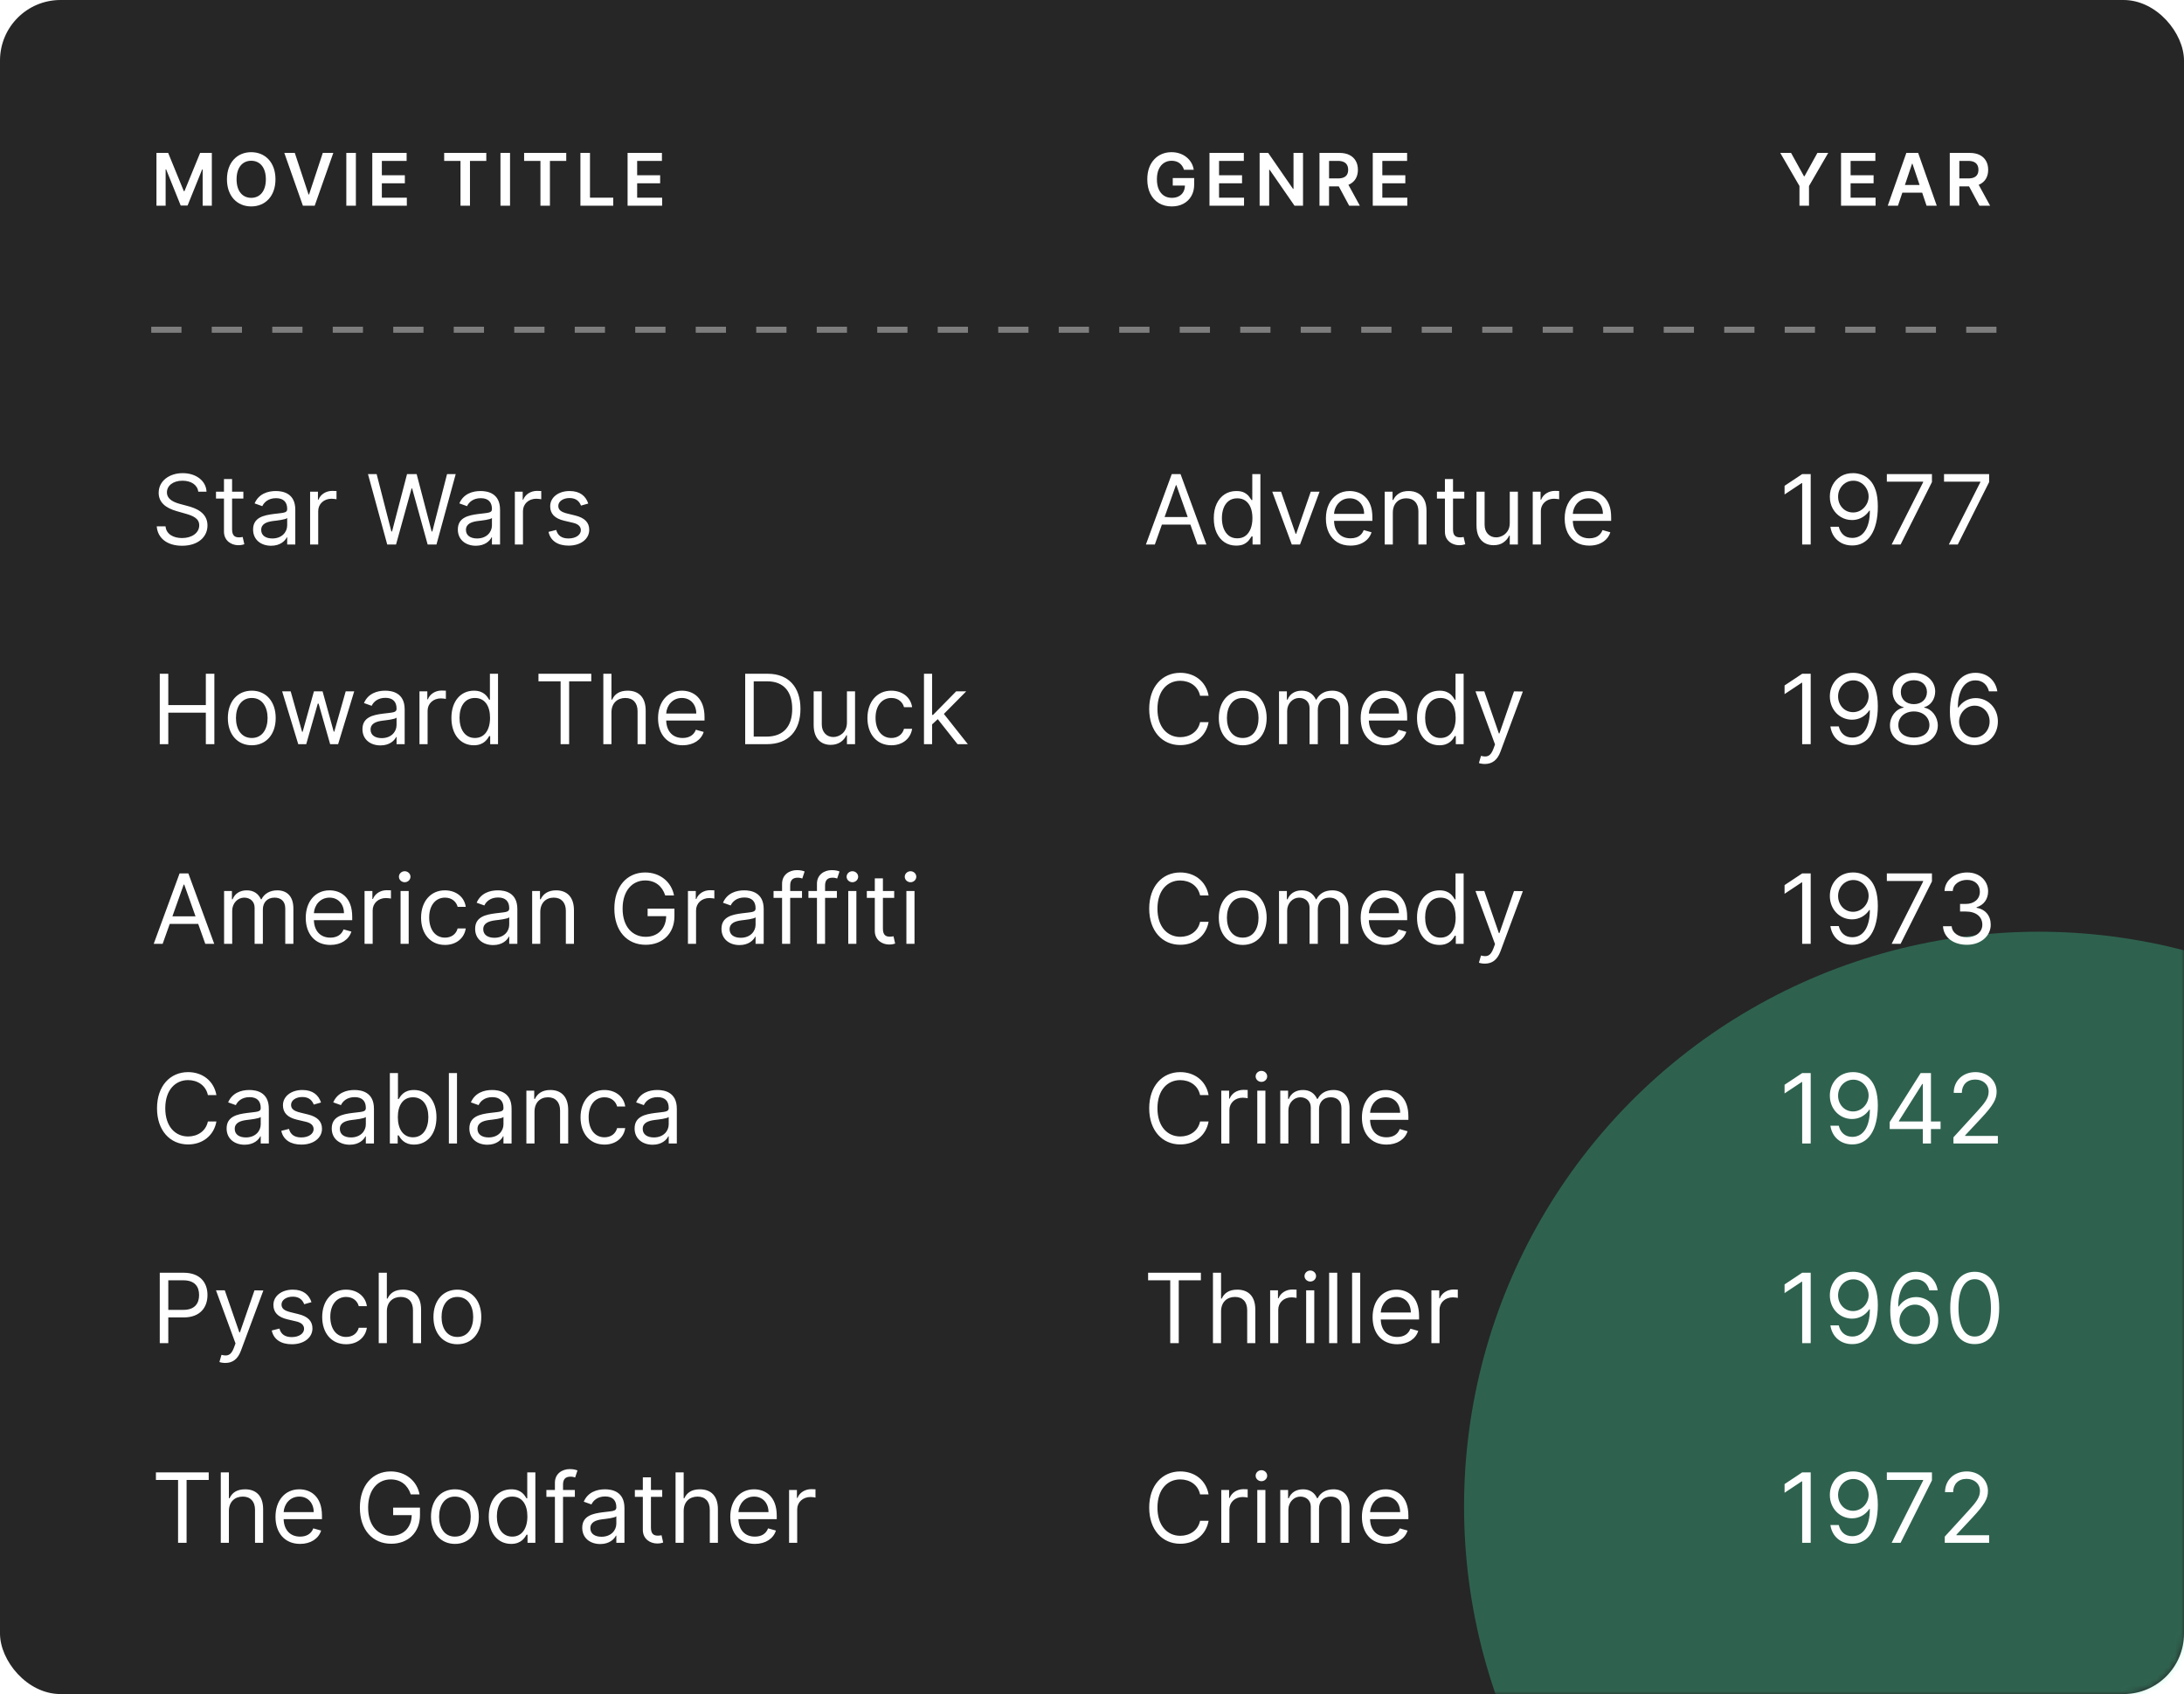 <svg width="361" height="280" viewBox="0 0 361 280" fill="none" xmlns="http://www.w3.org/2000/svg">
<g filter="url(#filter0_b_5_10994)">
<rect width="361" height="280" rx="10" fill="black" fill-opacity="0.85"/>
</g>
<mask id="mask0_5_10994" style="mask-type:alpha" maskUnits="userSpaceOnUse" x="0" y="0" width="361" height="280">
<rect width="361" height="280" rx="10" fill="#FBD4D4"/>
</mask>
<g mask="url(#mask0_5_10994)">
<g filter="url(#filter1_f_5_10994)">
<circle cx="337" cy="249" r="95" fill="#45FFBC" fill-opacity="0.28"/>
</g>
</g>
<path d="M25.861 25.273V34H27.378V27.991H27.459L29.871 33.974H31.004L33.416 28.004H33.497V34H35.014V25.273H33.08L30.489 31.597H30.386L27.796 25.273H25.861ZM45.534 29.636C45.534 26.815 43.812 25.153 41.524 25.153C39.231 25.153 37.514 26.815 37.514 29.636C37.514 32.453 39.231 34.119 41.524 34.119C43.812 34.119 45.534 32.457 45.534 29.636ZM43.945 29.636C43.945 31.622 42.947 32.7 41.524 32.7C40.105 32.7 39.104 31.622 39.104 29.636C39.104 27.651 40.105 26.572 41.524 26.572C42.947 26.572 43.945 27.651 43.945 29.636ZM48.728 25.273H46.993L50.066 34H52.017L55.094 25.273H53.355L51.088 32.142H50.999L48.728 25.273ZM58.825 25.273H57.244V34H58.825V25.273ZM61.537 34H67.247V32.675H63.117V30.293H66.919V28.967H63.117V26.598H67.213V25.273H61.537V34ZM73.419 26.598H76.116V34H77.684V26.598H80.382V25.273H73.419V26.598ZM84.305 25.273H82.724V34H84.305V25.273ZM86.633 26.598H89.331V34H90.899V26.598H93.597V25.273H86.633V26.598ZM95.939 34H101.364V32.675H97.52V25.273H95.939V34ZM103.736 34H109.446V32.675H105.317V30.293H109.118V28.967H105.317V26.598H109.412V25.273H103.736V34Z" fill="white"/>
<path d="M195.707 28.06C195.636 27.829 195.538 27.624 195.413 27.442C195.291 27.257 195.143 27.099 194.97 26.969C194.8 26.838 194.604 26.74 194.382 26.675C194.161 26.607 193.919 26.572 193.658 26.572C193.189 26.572 192.771 26.69 192.405 26.926C192.038 27.162 191.75 27.509 191.54 27.966C191.332 28.421 191.229 28.974 191.229 29.628C191.229 30.287 191.332 30.845 191.54 31.303C191.747 31.76 192.036 32.108 192.405 32.347C192.774 32.582 193.203 32.7 193.692 32.7C194.135 32.7 194.518 32.615 194.842 32.445C195.169 32.274 195.42 32.033 195.597 31.72C195.773 31.405 195.861 31.035 195.861 30.612L196.219 30.668H193.849V29.432H197.391V30.48C197.391 31.227 197.232 31.874 196.913 32.419C196.595 32.965 196.158 33.385 195.601 33.68C195.044 33.973 194.405 34.119 193.683 34.119C192.879 34.119 192.173 33.939 191.565 33.578C190.96 33.215 190.487 32.699 190.146 32.031C189.808 31.361 189.639 30.565 189.639 29.645C189.639 28.94 189.739 28.311 189.938 27.757C190.139 27.203 190.42 26.733 190.781 26.347C191.142 25.957 191.565 25.662 192.051 25.46C192.537 25.256 193.065 25.153 193.636 25.153C194.119 25.153 194.57 25.224 194.987 25.366C195.405 25.506 195.776 25.704 196.099 25.963C196.426 26.222 196.695 26.528 196.905 26.884C197.115 27.239 197.253 27.631 197.318 28.06H195.707ZM199.919 34V25.273H205.596V26.598H201.5V28.967H205.301V30.293H201.5V32.675H205.63V34H199.919ZM215.38 25.273V34H213.974L209.862 28.055H209.789V34H208.208V25.273H209.623L213.731 31.222H213.808V25.273H215.38ZM218.103 34V25.273H221.376C222.046 25.273 222.609 25.389 223.063 25.622C223.521 25.855 223.866 26.182 224.099 26.602C224.335 27.02 224.452 27.507 224.452 28.064C224.452 28.624 224.333 29.109 224.094 29.521C223.859 29.93 223.511 30.247 223.05 30.472C222.59 30.693 222.025 30.804 221.354 30.804H219.023V29.491H221.141C221.533 29.491 221.854 29.438 222.104 29.329C222.354 29.219 222.539 29.058 222.658 28.848C222.781 28.635 222.842 28.374 222.842 28.064C222.842 27.754 222.781 27.49 222.658 27.271C222.536 27.05 222.35 26.882 222.1 26.768C221.85 26.652 221.528 26.594 221.133 26.594H219.684V34H218.103ZM222.612 30.046L224.772 34H223.008L220.886 30.046H222.612ZM226.908 34V25.273H232.584V26.598H228.489V28.967H232.29V30.293H228.489V32.675H232.618V34H226.908Z" fill="white"/>
<path d="M294.264 25.273H296.05L298.185 29.134H298.27L300.405 25.273H302.19L299.016 30.744V34H297.439V30.744L294.264 25.273ZM304.31 34V25.273H309.986V26.598H305.891V28.967H309.692V30.293H305.891V32.675H310.02V34H304.31ZM313.72 34H312.032L315.105 25.273H317.056L320.133 34H318.446L316.115 27.062H316.047L313.72 34ZM313.775 30.578H318.377V31.848H313.775V30.578ZM322.283 34V25.273H325.555C326.226 25.273 326.788 25.389 327.243 25.622C327.7 25.855 328.045 26.182 328.278 26.602C328.514 27.02 328.632 27.507 328.632 28.064C328.632 28.624 328.513 29.109 328.274 29.521C328.038 29.93 327.69 30.247 327.23 30.472C326.77 30.693 326.205 30.804 325.534 30.804H323.203V29.491H325.321C325.713 29.491 326.034 29.438 326.284 29.329C326.534 29.219 326.719 29.058 326.838 28.848C326.96 28.635 327.021 28.374 327.021 28.064C327.021 27.754 326.96 27.49 326.838 27.271C326.716 27.05 326.53 26.882 326.28 26.768C326.03 26.652 325.707 26.594 325.312 26.594H323.864V34H322.283ZM326.791 30.046L328.952 34H327.188L325.065 30.046H326.791Z" fill="white"/>
<path d="M32.773 81.273H34.136C34.074 79.517 32.455 78.204 30.204 78.204C27.977 78.204 26.227 79.5 26.227 81.454C26.227 83.023 27.364 83.954 29.182 84.477L30.614 84.886C31.841 85.227 32.932 85.659 32.932 86.818C32.932 88.091 31.704 88.932 30.091 88.932C28.704 88.932 27.477 88.318 27.364 87H25.909C26.046 88.909 27.591 90.204 30.091 90.204C32.773 90.204 34.295 88.727 34.295 86.841C34.295 84.659 32.227 83.954 31.023 83.636L29.841 83.318C28.977 83.091 27.591 82.636 27.591 81.386C27.591 80.273 28.614 79.454 30.159 79.454C31.568 79.454 32.636 80.125 32.773 81.273ZM40.226 81.273H38.362V79.182H37.021V81.273H35.703V82.409H37.021V87.864C37.021 89.386 38.249 90.114 39.385 90.114C39.885 90.114 40.203 90.023 40.385 89.954L40.112 88.75C39.999 88.773 39.817 88.818 39.521 88.818C38.93 88.818 38.362 88.636 38.362 87.5V82.409H40.226V81.273ZM44.811 90.204C46.334 90.204 47.129 89.386 47.402 88.818H47.47V90H48.811V84.25C48.811 81.477 46.697 81.159 45.584 81.159C44.266 81.159 42.766 81.614 42.084 83.204L43.356 83.659C43.652 83.023 44.351 82.341 45.629 82.341C46.862 82.341 47.47 82.994 47.47 84.114V84.159C47.47 84.807 46.811 84.75 45.22 84.954C43.601 85.165 41.834 85.523 41.834 87.523C41.834 89.227 43.152 90.204 44.811 90.204ZM45.016 89C43.947 89 43.175 88.523 43.175 87.591C43.175 86.568 44.106 86.25 45.152 86.114C45.72 86.046 47.243 85.886 47.47 85.614V86.841C47.47 87.932 46.606 89 45.016 89ZM51.258 90H52.599V84.477C52.599 83.296 53.531 82.432 54.804 82.432C55.162 82.432 55.531 82.5 55.622 82.523V81.159C55.469 81.148 55.117 81.136 54.918 81.136C53.872 81.136 52.963 81.727 52.645 82.591H52.554V81.273H51.258V90ZM64.007 90H65.462L68.03 80.727H68.121L70.689 90H72.144L75.325 78.364H73.894L71.462 87.841H71.348L68.871 78.364H67.28L64.803 87.841H64.689L62.257 78.364H60.825L64.007 90ZM78.655 90.204C80.178 90.204 80.973 89.386 81.246 88.818H81.314V90H82.655V84.25C82.655 81.477 80.541 81.159 79.428 81.159C78.109 81.159 76.609 81.614 75.928 83.204L77.2 83.659C77.496 83.023 78.195 82.341 79.473 82.341C80.706 82.341 81.314 82.994 81.314 84.114V84.159C81.314 84.807 80.655 84.75 79.064 84.954C77.445 85.165 75.678 85.523 75.678 87.523C75.678 89.227 76.996 90.204 78.655 90.204ZM78.859 89C77.791 89 77.019 88.523 77.019 87.591C77.019 86.568 77.95 86.25 78.996 86.114C79.564 86.046 81.087 85.886 81.314 85.614V86.841C81.314 87.932 80.45 89 78.859 89ZM85.102 90H86.443V84.477C86.443 83.296 87.375 82.432 88.648 82.432C89.006 82.432 89.375 82.5 89.466 82.523V81.159C89.312 81.148 88.96 81.136 88.761 81.136C87.716 81.136 86.807 81.727 86.489 82.591H86.398V81.273H85.102V90ZM97.237 83.227C96.817 81.989 95.874 81.159 94.146 81.159C92.305 81.159 90.942 82.204 90.942 83.682C90.942 84.886 91.658 85.693 93.26 86.068L94.715 86.409C95.595 86.614 96.01 87.034 96.01 87.636C96.01 88.386 95.215 89 93.965 89C92.868 89 92.18 88.528 91.942 87.591L90.669 87.909C90.981 89.392 92.203 90.182 93.987 90.182C96.016 90.182 97.396 89.074 97.396 87.568C97.396 86.352 96.635 85.585 95.078 85.204L93.783 84.886C92.749 84.631 92.283 84.284 92.283 83.614C92.283 82.864 93.078 82.318 94.146 82.318C95.317 82.318 95.8 82.966 96.033 83.568L97.237 83.227Z" fill="white"/>
<path d="M190.886 90H189.409L193.682 78.364H195.136L199.409 90H197.932L194.455 80.204H194.364L190.886 90ZM191.432 85.454H197.386V86.704H191.432V85.454ZM204.335 90.182C203.608 90.182 202.966 89.998 202.409 89.631C201.852 89.26 201.417 88.737 201.102 88.062C200.788 87.385 200.631 86.583 200.631 85.659C200.631 84.742 200.788 83.947 201.102 83.273C201.417 82.599 201.854 82.078 202.415 81.71C202.975 81.343 203.623 81.159 204.358 81.159C204.926 81.159 205.375 81.254 205.705 81.443C206.038 81.629 206.292 81.841 206.466 82.079C206.644 82.314 206.782 82.508 206.881 82.659H206.994V78.364H208.335V90H207.04V88.659H206.881C206.782 88.818 206.642 89.019 206.46 89.261C206.278 89.5 206.019 89.714 205.682 89.903C205.345 90.089 204.896 90.182 204.335 90.182ZM204.517 88.977C205.055 88.977 205.509 88.837 205.881 88.557C206.252 88.273 206.534 87.881 206.727 87.381C206.92 86.877 207.017 86.296 207.017 85.636C207.017 84.985 206.922 84.415 206.733 83.926C206.544 83.434 206.263 83.051 205.892 82.778C205.521 82.502 205.063 82.364 204.517 82.364C203.949 82.364 203.475 82.51 203.097 82.801C202.722 83.089 202.439 83.481 202.25 83.977C202.064 84.47 201.972 85.023 201.972 85.636C201.972 86.258 202.066 86.822 202.256 87.329C202.449 87.833 202.733 88.235 203.108 88.534C203.487 88.829 203.956 88.977 204.517 88.977ZM218.114 81.273L214.886 90H213.523L210.295 81.273H211.75L214.159 88.227H214.25L216.659 81.273H218.114ZM223.23 90.182C222.389 90.182 221.664 89.996 221.054 89.625C220.448 89.25 219.98 88.727 219.651 88.057C219.325 87.383 219.162 86.599 219.162 85.704C219.162 84.811 219.325 84.023 219.651 83.341C219.98 82.655 220.438 82.121 221.026 81.739C221.616 81.352 222.306 81.159 223.094 81.159C223.548 81.159 223.997 81.235 224.44 81.386C224.884 81.538 225.287 81.784 225.651 82.125C226.014 82.462 226.304 82.909 226.52 83.466C226.736 84.023 226.844 84.708 226.844 85.523V86.091H220.116V84.932H225.48C225.48 84.439 225.382 84 225.185 83.614C224.991 83.227 224.715 82.922 224.355 82.699C223.999 82.475 223.579 82.364 223.094 82.364C222.56 82.364 222.098 82.496 221.707 82.761C221.321 83.023 221.024 83.364 220.815 83.784C220.607 84.204 220.503 84.655 220.503 85.136V85.909C220.503 86.568 220.616 87.127 220.844 87.585C221.075 88.04 221.395 88.386 221.804 88.625C222.213 88.86 222.688 88.977 223.23 88.977C223.582 88.977 223.901 88.928 224.185 88.829C224.473 88.727 224.721 88.576 224.929 88.375C225.137 88.171 225.298 87.917 225.412 87.614L226.707 87.977C226.571 88.417 226.342 88.803 226.02 89.136C225.698 89.466 225.3 89.724 224.827 89.909C224.353 90.091 223.821 90.182 223.23 90.182ZM230.224 84.75V90H228.884V81.273H230.179V82.636H230.293C230.497 82.193 230.808 81.837 231.224 81.568C231.641 81.296 232.179 81.159 232.838 81.159C233.429 81.159 233.946 81.28 234.389 81.523C234.832 81.761 235.177 82.125 235.423 82.614C235.67 83.099 235.793 83.712 235.793 84.454V90H234.452V84.546C234.452 83.86 234.274 83.326 233.918 82.943C233.562 82.557 233.073 82.364 232.452 82.364C232.024 82.364 231.641 82.456 231.304 82.642C230.971 82.828 230.707 83.099 230.514 83.454C230.321 83.811 230.224 84.242 230.224 84.75ZM242.038 81.273V82.409H237.516V81.273H242.038ZM238.834 79.182H240.175V87.5C240.175 87.879 240.23 88.163 240.339 88.352C240.453 88.538 240.597 88.663 240.771 88.727C240.949 88.788 241.137 88.818 241.334 88.818C241.482 88.818 241.603 88.811 241.697 88.796C241.792 88.776 241.868 88.761 241.925 88.75L242.197 89.954C242.107 89.989 241.98 90.023 241.817 90.057C241.654 90.095 241.447 90.114 241.197 90.114C240.819 90.114 240.447 90.032 240.084 89.869C239.724 89.706 239.425 89.458 239.186 89.125C238.951 88.792 238.834 88.371 238.834 87.864V79.182ZM249.555 86.432V81.273H250.896V90H249.555V88.523H249.464C249.26 88.966 248.942 89.343 248.51 89.653C248.078 89.96 247.533 90.114 246.874 90.114C246.328 90.114 245.843 89.994 245.419 89.756C244.995 89.513 244.661 89.15 244.419 88.665C244.177 88.176 244.055 87.561 244.055 86.818V81.273H245.396V86.727C245.396 87.364 245.574 87.871 245.93 88.25C246.29 88.629 246.749 88.818 247.305 88.818C247.639 88.818 247.978 88.733 248.322 88.562C248.671 88.392 248.963 88.131 249.197 87.778C249.436 87.426 249.555 86.977 249.555 86.432ZM253.352 90V81.273H254.648V82.591H254.739C254.898 82.159 255.186 81.809 255.602 81.54C256.019 81.271 256.489 81.136 257.011 81.136C257.11 81.136 257.233 81.138 257.381 81.142C257.528 81.146 257.64 81.151 257.716 81.159V82.523C257.67 82.511 257.566 82.494 257.403 82.472C257.244 82.445 257.076 82.432 256.898 82.432C256.473 82.432 256.095 82.521 255.761 82.699C255.432 82.873 255.17 83.115 254.977 83.426C254.788 83.733 254.693 84.083 254.693 84.477V90H253.352ZM262.699 90.182C261.858 90.182 261.133 89.996 260.523 89.625C259.917 89.25 259.449 88.727 259.119 88.057C258.794 87.383 258.631 86.599 258.631 85.704C258.631 84.811 258.794 84.023 259.119 83.341C259.449 82.655 259.907 82.121 260.494 81.739C261.085 81.352 261.775 81.159 262.562 81.159C263.017 81.159 263.466 81.235 263.909 81.386C264.352 81.538 264.756 81.784 265.119 82.125C265.483 82.462 265.773 82.909 265.989 83.466C266.205 84.023 266.312 84.708 266.312 85.523V86.091H259.585V84.932H264.949C264.949 84.439 264.85 84 264.653 83.614C264.46 83.227 264.184 82.922 263.824 82.699C263.468 82.475 263.047 82.364 262.562 82.364C262.028 82.364 261.566 82.496 261.176 82.761C260.79 83.023 260.492 83.364 260.284 83.784C260.076 84.204 259.972 84.655 259.972 85.136V85.909C259.972 86.568 260.085 87.127 260.312 87.585C260.544 88.04 260.864 88.386 261.273 88.625C261.682 88.86 262.157 88.977 262.699 88.977C263.051 88.977 263.369 88.928 263.653 88.829C263.941 88.727 264.189 88.576 264.398 88.375C264.606 88.171 264.767 87.917 264.881 87.614L266.176 87.977C266.04 88.417 265.811 88.803 265.489 89.136C265.167 89.466 264.769 89.724 264.295 89.909C263.822 90.091 263.29 90.182 262.699 90.182Z" fill="white"/>
<path d="M299.295 78.364V90H297.886V79.841H297.818L294.977 81.727V80.296L297.886 78.364H299.295ZM306.347 78.204C306.824 78.208 307.301 78.299 307.778 78.477C308.256 78.655 308.691 78.951 309.085 79.364C309.479 79.773 309.795 80.331 310.034 81.04C310.273 81.748 310.392 82.636 310.392 83.704C310.392 84.739 310.294 85.657 310.097 86.46C309.903 87.26 309.623 87.934 309.256 88.483C308.892 89.032 308.449 89.449 307.926 89.733C307.407 90.017 306.82 90.159 306.165 90.159C305.513 90.159 304.932 90.03 304.42 89.773C303.913 89.511 303.496 89.15 303.17 88.688C302.848 88.222 302.642 87.682 302.551 87.068H303.938C304.062 87.602 304.311 88.044 304.682 88.392C305.057 88.737 305.551 88.909 306.165 88.909C307.063 88.909 307.771 88.517 308.29 87.733C308.813 86.949 309.074 85.841 309.074 84.409H308.983C308.771 84.727 308.519 85.002 308.227 85.233C307.936 85.464 307.612 85.642 307.256 85.767C306.9 85.892 306.521 85.954 306.119 85.954C305.453 85.954 304.841 85.79 304.284 85.46C303.731 85.127 303.288 84.671 302.955 84.091C302.625 83.508 302.46 82.841 302.46 82.091C302.46 81.379 302.619 80.727 302.938 80.136C303.259 79.542 303.71 79.068 304.29 78.716C304.873 78.364 305.559 78.193 306.347 78.204ZM306.347 79.454C305.869 79.454 305.439 79.574 305.057 79.812C304.678 80.047 304.377 80.365 304.153 80.767C303.934 81.165 303.824 81.606 303.824 82.091C303.824 82.576 303.93 83.017 304.142 83.415C304.358 83.809 304.652 84.123 305.023 84.358C305.398 84.589 305.824 84.704 306.301 84.704C306.661 84.704 306.996 84.635 307.307 84.494C307.617 84.35 307.888 84.155 308.119 83.909C308.354 83.659 308.538 83.377 308.67 83.062C308.803 82.744 308.869 82.413 308.869 82.068C308.869 81.614 308.759 81.188 308.54 80.79C308.324 80.392 308.025 80.07 307.642 79.824C307.263 79.578 306.831 79.454 306.347 79.454ZM312.678 90L317.882 79.704V79.614H311.882V78.364H319.337V79.682L314.155 90H312.678ZM322.131 90L327.335 79.704V79.614H321.335V78.364H328.79V79.682L323.608 90H322.131Z" fill="white"/>
<path d="M26.409 123H27.818V117.795H34.023V123H35.432V111.364H34.023V116.545H27.818V111.364H26.409V123ZM41.617 123.182C43.98 123.182 45.571 121.386 45.571 118.682C45.571 115.955 43.98 114.159 41.617 114.159C39.253 114.159 37.662 115.955 37.662 118.682C37.662 121.386 39.253 123.182 41.617 123.182ZM41.617 121.977C39.821 121.977 39.003 120.432 39.003 118.682C39.003 116.932 39.821 115.364 41.617 115.364C43.412 115.364 44.23 116.932 44.23 118.682C44.23 120.432 43.412 121.977 41.617 121.977ZM49.298 123H50.617L52.526 116.295H52.662L54.571 123H55.889L58.548 114.273H57.139L55.253 120.932H55.162L53.321 114.273H51.889L50.026 120.955H49.935L48.048 114.273H46.639L49.298 123ZM62.889 123.205C64.412 123.205 65.207 122.386 65.48 121.818H65.548V123H66.889V117.25C66.889 114.477 64.776 114.159 63.662 114.159C62.344 114.159 60.844 114.614 60.162 116.205L61.435 116.659C61.73 116.023 62.429 115.341 63.707 115.341C64.94 115.341 65.548 115.994 65.548 117.114V117.159C65.548 117.807 64.889 117.75 63.298 117.955C61.679 118.165 59.912 118.523 59.912 120.523C59.912 122.227 61.23 123.205 62.889 123.205ZM63.094 122C62.026 122 61.253 121.523 61.253 120.591C61.253 119.568 62.185 119.25 63.23 119.114C63.798 119.045 65.321 118.886 65.548 118.614V119.841C65.548 120.932 64.685 122 63.094 122ZM69.337 123H70.678V117.477C70.678 116.295 71.609 115.432 72.882 115.432C73.24 115.432 73.609 115.5 73.7 115.523V114.159C73.547 114.148 73.195 114.136 72.996 114.136C71.95 114.136 71.041 114.727 70.723 115.591H70.632V114.273H69.337V123ZM78.32 123.182C80.001 123.182 80.57 122.136 80.865 121.659H81.024V123H82.32V111.364H80.979V115.659H80.865C80.57 115.205 80.047 114.159 78.342 114.159C76.138 114.159 74.615 115.909 74.615 118.659C74.615 121.432 76.138 123.182 78.32 123.182ZM78.501 121.977C76.82 121.977 75.956 120.5 75.956 118.636C75.956 116.795 76.797 115.364 78.501 115.364C80.138 115.364 81.001 116.682 81.001 118.636C81.001 120.614 80.115 121.977 78.501 121.977ZM89.007 112.614H92.666V123H94.075V112.614H97.734V111.364H89.007V112.614ZM101.068 117.75C101.068 116.227 102.04 115.364 103.364 115.364C104.625 115.364 105.386 116.159 105.386 117.545V123H106.727V117.455C106.727 115.21 105.534 114.159 103.75 114.159C102.375 114.159 101.591 114.733 101.182 115.636H101.068V111.364H99.727V123H101.068V117.75ZM112.839 123.182C114.612 123.182 115.908 122.295 116.317 120.977L115.021 120.614C114.68 121.523 113.891 121.977 112.839 121.977C111.266 121.977 110.18 120.96 110.118 119.091H116.453V118.523C116.453 115.273 114.521 114.159 112.703 114.159C110.339 114.159 108.771 116.023 108.771 118.705C108.771 121.386 110.317 123.182 112.839 123.182ZM110.118 117.932C110.209 116.574 111.169 115.364 112.703 115.364C114.158 115.364 115.089 116.455 115.089 117.932H110.118ZM126.766 123C130.311 123 132.311 120.795 132.311 117.159C132.311 113.545 130.311 111.364 126.925 111.364H123.175V123H126.766ZM124.584 121.75V112.614H126.834C129.561 112.614 130.947 114.341 130.947 117.159C130.947 120 129.561 121.75 126.675 121.75H124.584ZM139.993 119.432C139.993 121.068 138.743 121.818 137.743 121.818C136.629 121.818 135.834 121 135.834 119.727V114.273H134.493V119.818C134.493 122.045 135.675 123.114 137.311 123.114C138.629 123.114 139.493 122.409 139.902 121.523H139.993V123H141.334V114.273H139.993V119.432ZM147.335 123.182C149.267 123.182 150.54 122 150.767 120.455H149.426C149.176 121.409 148.381 121.977 147.335 121.977C145.744 121.977 144.722 120.659 144.722 118.636C144.722 116.659 145.767 115.364 147.335 115.364C148.517 115.364 149.222 116.091 149.426 116.886H150.767C150.54 115.25 149.153 114.159 147.312 114.159C144.949 114.159 143.381 116.023 143.381 118.682C143.381 121.295 144.881 123.182 147.335 123.182ZM152.727 123H154.068V119.733L155.006 118.864L158.273 123H159.977L156.017 118L159.705 114.273H158.045L154.227 118.159H154.068V111.364H152.727V123Z" fill="white"/>
<path d="M199.773 115C199.341 112.614 197.432 111.205 195.091 111.205C192.114 111.205 189.955 113.5 189.955 117.182C189.955 120.864 192.114 123.159 195.091 123.159C197.432 123.159 199.341 121.75 199.773 119.364H198.364C198.023 120.977 196.636 121.841 195.091 121.841C192.977 121.841 191.318 120.205 191.318 117.182C191.318 114.159 192.977 112.523 195.091 112.523C196.636 112.523 198.023 113.386 198.364 115H199.773ZM205.413 123.182C207.777 123.182 209.368 121.386 209.368 118.682C209.368 115.955 207.777 114.159 205.413 114.159C203.05 114.159 201.459 115.955 201.459 118.682C201.459 121.386 203.05 123.182 205.413 123.182ZM205.413 121.977C203.618 121.977 202.8 120.432 202.8 118.682C202.8 116.932 203.618 115.364 205.413 115.364C207.209 115.364 208.027 116.932 208.027 118.682C208.027 120.432 207.209 121.977 205.413 121.977ZM211.415 123H212.756V117.545C212.756 116.267 213.688 115.364 214.733 115.364C215.75 115.364 216.46 116.028 216.46 117.023V123H217.824V117.318C217.824 116.193 218.528 115.364 219.756 115.364C220.71 115.364 221.528 115.869 221.528 117.159V123H222.869V117.159C222.869 115.108 221.767 114.159 220.21 114.159C218.96 114.159 218.045 114.733 217.597 115.636H217.506C217.074 114.705 216.312 114.159 215.165 114.159C214.028 114.159 213.188 114.705 212.824 115.636H212.71V114.273H211.415V123ZM228.98 123.182C230.753 123.182 232.048 122.295 232.457 120.977L231.162 120.614C230.821 121.523 230.031 121.977 228.98 121.977C227.406 121.977 226.321 120.96 226.259 119.091H232.594V118.523C232.594 115.273 230.662 114.159 228.844 114.159C226.48 114.159 224.912 116.023 224.912 118.705C224.912 121.386 226.457 123.182 228.98 123.182ZM226.259 117.932C226.349 116.574 227.31 115.364 228.844 115.364C230.298 115.364 231.23 116.455 231.23 117.932H226.259ZM237.929 123.182C239.611 123.182 240.179 122.136 240.474 121.659H240.634V123H241.929V111.364H240.588V115.659H240.474C240.179 115.205 239.656 114.159 237.952 114.159C235.747 114.159 234.224 115.909 234.224 118.659C234.224 121.432 235.747 123.182 237.929 123.182ZM238.111 121.977C236.429 121.977 235.565 120.5 235.565 118.636C235.565 116.795 236.406 115.364 238.111 115.364C239.747 115.364 240.611 116.682 240.611 118.636C240.611 120.614 239.724 121.977 238.111 121.977ZM245.435 126.273C246.645 126.273 247.497 125.631 248.003 124.273L251.719 114.295L250.253 114.273L247.844 121.227H247.753L245.344 114.273H243.889L247.116 123.045L246.866 123.727C246.378 125.057 245.776 125.182 244.798 124.932L244.457 126.114C244.594 126.182 244.98 126.273 245.435 126.273Z" fill="white"/>
<path d="M299.295 111.364H297.886L294.977 113.295V114.727L297.818 112.841H297.886V123H299.295V111.364ZM306.347 111.205C303.983 111.176 302.46 112.955 302.46 115.091C302.46 117.341 304.119 118.955 306.119 118.955C307.324 118.955 308.347 118.364 308.983 117.409H309.074C309.074 120.273 307.96 121.909 306.165 121.909C304.938 121.909 304.188 121.136 303.938 120.068H302.551C302.824 121.909 304.21 123.159 306.165 123.159C308.778 123.159 310.392 120.841 310.392 116.705C310.392 112.432 308.256 111.227 306.347 111.205ZM306.347 112.455C307.801 112.455 308.869 113.705 308.869 115.068C308.869 116.455 307.733 117.705 306.301 117.705C304.869 117.705 303.824 116.545 303.824 115.091C303.824 113.636 304.915 112.455 306.347 112.455ZM316.354 123.159C318.678 123.159 320.297 121.801 320.308 119.909C320.297 118.438 319.314 117.188 318.058 116.955V116.886C319.149 116.602 319.865 115.534 319.876 114.295C319.865 112.523 318.376 111.205 316.354 111.205C314.308 111.205 312.82 112.523 312.831 114.295C312.82 115.534 313.536 116.602 314.649 116.886V116.955C313.371 117.188 312.388 118.438 312.399 119.909C312.388 121.801 314.007 123.159 316.354 123.159ZM316.354 121.909C314.757 121.909 313.774 121.091 313.786 119.841C313.774 118.528 314.859 117.591 316.354 117.591C317.825 117.591 318.911 118.528 318.922 119.841C318.911 121.091 317.928 121.909 316.354 121.909ZM316.354 116.386C315.081 116.386 314.183 115.591 314.195 114.386C314.183 113.205 315.047 112.432 316.354 112.432C317.638 112.432 318.501 113.205 318.513 114.386C318.501 115.591 317.604 116.386 316.354 116.386ZM326.349 123.159C328.702 123.188 330.236 121.415 330.236 119.25C330.236 117 328.571 115.386 326.577 115.386C325.378 115.386 324.349 115.972 323.713 116.932H323.622C323.628 114.097 324.73 112.455 326.531 112.455C327.759 112.455 328.497 113.227 328.759 114.273H330.145C329.861 112.466 328.486 111.205 326.531 111.205C323.912 111.205 322.304 113.523 322.304 117.636C322.304 121.938 324.44 123.136 326.349 123.159ZM326.349 121.909C324.889 121.909 323.821 120.665 323.827 119.273C323.832 117.881 324.952 116.636 326.395 116.636C327.821 116.636 328.872 117.807 328.872 119.25C328.872 120.727 327.776 121.909 326.349 121.909Z" fill="white"/>
<path d="M26.886 156L28.057 152.705H32.761L33.932 156H35.409L31.136 144.364H29.682L25.409 156H26.886ZM28.5 151.455L30.364 146.205H30.454L32.318 151.455H28.5ZM37.04 156H38.381V150.545C38.381 149.267 39.312 148.364 40.358 148.364C41.375 148.364 42.085 149.028 42.085 150.023V156H43.449V150.318C43.449 149.193 44.153 148.364 45.381 148.364C46.335 148.364 47.153 148.869 47.153 150.159V156H48.494V150.159C48.494 148.108 47.392 147.159 45.835 147.159C44.585 147.159 43.67 147.733 43.222 148.636H43.131C42.699 147.705 41.938 147.159 40.79 147.159C39.653 147.159 38.812 147.705 38.449 148.636H38.335V147.273H37.04V156ZM54.605 156.182C56.378 156.182 57.673 155.295 58.082 153.977L56.787 153.614C56.446 154.523 55.656 154.977 54.605 154.977C53.031 154.977 51.946 153.96 51.883 152.091H58.219V151.523C58.219 148.273 56.287 147.159 54.469 147.159C52.105 147.159 50.537 149.023 50.537 151.705C50.537 154.386 52.082 156.182 54.605 156.182ZM51.883 150.932C51.974 149.574 52.935 148.364 54.469 148.364C55.923 148.364 56.855 149.455 56.855 150.932H51.883ZM60.258 156H61.599V150.477C61.599 149.295 62.531 148.432 63.804 148.432C64.162 148.432 64.531 148.5 64.622 148.523V147.159C64.469 147.148 64.117 147.136 63.918 147.136C62.872 147.136 61.963 147.727 61.645 148.591H61.554V147.273H60.258V156ZM66.212 156H67.553V147.273H66.212V156ZM66.894 145.818C67.416 145.818 67.848 145.409 67.848 144.909C67.848 144.409 67.416 144 66.894 144C66.371 144 65.939 144.409 65.939 144.909C65.939 145.409 66.371 145.818 66.894 145.818ZM73.554 156.182C75.486 156.182 76.758 155 76.986 153.455H75.645C75.395 154.409 74.599 154.977 73.554 154.977C71.963 154.977 70.94 153.659 70.94 151.636C70.94 149.659 71.986 148.364 73.554 148.364C74.736 148.364 75.44 149.091 75.645 149.886H76.986C76.758 148.25 75.372 147.159 73.531 147.159C71.168 147.159 69.599 149.023 69.599 151.682C69.599 154.295 71.099 156.182 73.554 156.182ZM81.514 156.205C83.037 156.205 83.832 155.386 84.105 154.818H84.173V156H85.514V150.25C85.514 147.477 83.401 147.159 82.287 147.159C80.969 147.159 79.469 147.614 78.787 149.205L80.06 149.659C80.355 149.023 81.054 148.341 82.332 148.341C83.565 148.341 84.173 148.994 84.173 150.114V150.159C84.173 150.807 83.514 150.75 81.923 150.955C80.304 151.165 78.537 151.523 78.537 153.523C78.537 155.227 79.855 156.205 81.514 156.205ZM81.719 155C80.651 155 79.878 154.523 79.878 153.591C79.878 152.568 80.81 152.25 81.855 152.114C82.423 152.045 83.946 151.886 84.173 151.614V152.841C84.173 153.932 83.31 155 81.719 155ZM89.303 150.75C89.303 149.227 90.246 148.364 91.53 148.364C92.774 148.364 93.53 149.176 93.53 150.545V156H94.871V150.455C94.871 148.227 93.683 147.159 91.916 147.159C90.598 147.159 89.78 147.75 89.371 148.636H89.257V147.273H87.962V156H89.303V150.75ZM109.957 148H111.412C110.98 145.75 109.094 144.205 106.639 144.205C103.656 144.205 101.548 146.5 101.548 150.182C101.548 153.864 103.639 156.159 106.73 156.159C109.503 156.159 111.48 154.312 111.48 151.432V150.182H107.048V151.432H110.116C110.077 153.523 108.702 154.841 106.73 154.841C104.571 154.841 102.912 153.205 102.912 150.182C102.912 147.159 104.571 145.523 106.639 145.523C108.321 145.523 109.463 146.472 109.957 148ZM113.712 156H115.053V150.477C115.053 149.295 115.984 148.432 117.257 148.432C117.615 148.432 117.984 148.5 118.075 148.523V147.159C117.922 147.148 117.57 147.136 117.371 147.136C116.325 147.136 115.416 147.727 115.098 148.591H115.007V147.273H113.712V156ZM122.233 156.205C123.756 156.205 124.551 155.386 124.824 154.818H124.892V156H126.233V150.25C126.233 147.477 124.119 147.159 123.006 147.159C121.688 147.159 120.188 147.614 119.506 149.205L120.778 149.659C121.074 149.023 121.773 148.341 123.051 148.341C124.284 148.341 124.892 148.994 124.892 150.114V150.159C124.892 150.807 124.233 150.75 122.642 150.955C121.023 151.165 119.256 151.523 119.256 153.523C119.256 155.227 120.574 156.205 122.233 156.205ZM122.438 155C121.369 155 120.597 154.523 120.597 153.591C120.597 152.568 121.528 152.25 122.574 152.114C123.142 152.045 124.665 151.886 124.892 151.614V152.841C124.892 153.932 124.028 155 122.438 155ZM132.567 147.273H130.612V146.386C130.612 145.523 130.976 145.068 131.862 145.068C132.249 145.068 132.476 145.159 132.612 145.205L132.999 144.045C132.794 143.955 132.385 143.818 131.726 143.818C130.476 143.818 129.271 144.568 129.271 146.068V147.273H127.862V148.409H129.271V156H130.612V148.409H132.567V147.273ZM138.332 147.273H136.378V146.386C136.378 145.523 136.741 145.068 137.628 145.068C138.014 145.068 138.241 145.159 138.378 145.205L138.764 144.045C138.56 143.955 138.151 143.818 137.491 143.818C136.241 143.818 135.037 144.568 135.037 146.068V147.273H133.628V148.409H135.037V156H136.378V148.409H138.332V147.273ZM140.212 156H141.553V147.273H140.212V156ZM140.893 145.818C141.416 145.818 141.848 145.409 141.848 144.909C141.848 144.409 141.416 144 140.893 144C140.371 144 139.939 144.409 139.939 144.909C139.939 145.409 140.371 145.818 140.893 145.818ZM147.804 147.273H145.94V145.182H144.599V147.273H143.281V148.409H144.599V153.864C144.599 155.386 145.827 156.114 146.963 156.114C147.463 156.114 147.781 156.023 147.963 155.955L147.69 154.75C147.577 154.773 147.395 154.818 147.099 154.818C146.509 154.818 145.94 154.636 145.94 153.5V148.409H147.804V147.273ZM149.821 156H151.162V147.273H149.821V156ZM150.503 145.818C151.026 145.818 151.457 145.409 151.457 144.909C151.457 144.409 151.026 144 150.503 144C149.98 144 149.548 144.409 149.548 144.909C149.548 145.409 149.98 145.818 150.503 145.818Z" fill="white"/>
<path d="M199.773 148C199.341 145.614 197.432 144.205 195.091 144.205C192.114 144.205 189.955 146.5 189.955 150.182C189.955 153.864 192.114 156.159 195.091 156.159C197.432 156.159 199.341 154.75 199.773 152.364H198.364C198.023 153.977 196.636 154.841 195.091 154.841C192.977 154.841 191.318 153.205 191.318 150.182C191.318 147.159 192.977 145.523 195.091 145.523C196.636 145.523 198.023 146.386 198.364 148H199.773ZM205.413 156.182C207.777 156.182 209.368 154.386 209.368 151.682C209.368 148.955 207.777 147.159 205.413 147.159C203.05 147.159 201.459 148.955 201.459 151.682C201.459 154.386 203.05 156.182 205.413 156.182ZM205.413 154.977C203.618 154.977 202.8 153.432 202.8 151.682C202.8 149.932 203.618 148.364 205.413 148.364C207.209 148.364 208.027 149.932 208.027 151.682C208.027 153.432 207.209 154.977 205.413 154.977ZM211.415 156H212.756V150.545C212.756 149.267 213.688 148.364 214.733 148.364C215.75 148.364 216.46 149.028 216.46 150.023V156H217.824V150.318C217.824 149.193 218.528 148.364 219.756 148.364C220.71 148.364 221.528 148.869 221.528 150.159V156H222.869V150.159C222.869 148.108 221.767 147.159 220.21 147.159C218.96 147.159 218.045 147.733 217.597 148.636H217.506C217.074 147.705 216.312 147.159 215.165 147.159C214.028 147.159 213.188 147.705 212.824 148.636H212.71V147.273H211.415V156ZM228.98 156.182C230.753 156.182 232.048 155.295 232.457 153.977L231.162 153.614C230.821 154.523 230.031 154.977 228.98 154.977C227.406 154.977 226.321 153.96 226.259 152.091H232.594V151.523C232.594 148.273 230.662 147.159 228.844 147.159C226.48 147.159 224.912 149.023 224.912 151.705C224.912 154.386 226.457 156.182 228.98 156.182ZM226.259 150.932C226.349 149.574 227.31 148.364 228.844 148.364C230.298 148.364 231.23 149.455 231.23 150.932H226.259ZM237.929 156.182C239.611 156.182 240.179 155.136 240.474 154.659H240.634V156H241.929V144.364H240.588V148.659H240.474C240.179 148.205 239.656 147.159 237.952 147.159C235.747 147.159 234.224 148.909 234.224 151.659C234.224 154.432 235.747 156.182 237.929 156.182ZM238.111 154.977C236.429 154.977 235.565 153.5 235.565 151.636C235.565 149.795 236.406 148.364 238.111 148.364C239.747 148.364 240.611 149.682 240.611 151.636C240.611 153.614 239.724 154.977 238.111 154.977ZM245.435 159.273C246.645 159.273 247.497 158.631 248.003 157.273L251.719 147.295L250.253 147.273L247.844 154.227H247.753L245.344 147.273H243.889L247.116 156.045L246.866 156.727C246.378 158.057 245.776 158.182 244.798 157.932L244.457 159.114C244.594 159.182 244.98 159.273 245.435 159.273Z" fill="white"/>
<path d="M299.295 144.364H297.886L294.977 146.295V147.727L297.818 145.841H297.886V156H299.295V144.364ZM306.347 144.205C303.983 144.176 302.46 145.955 302.46 148.091C302.46 150.341 304.119 151.955 306.119 151.955C307.324 151.955 308.347 151.364 308.983 150.409H309.074C309.074 153.273 307.96 154.909 306.165 154.909C304.938 154.909 304.188 154.136 303.938 153.068H302.551C302.824 154.909 304.21 156.159 306.165 156.159C308.778 156.159 310.392 153.841 310.392 149.705C310.392 145.432 308.256 144.227 306.347 144.205ZM306.347 145.455C307.801 145.455 308.869 146.705 308.869 148.068C308.869 149.455 307.733 150.705 306.301 150.705C304.869 150.705 303.824 149.545 303.824 148.091C303.824 146.636 304.915 145.455 306.347 145.455ZM312.678 156H314.155L319.337 145.682V144.364H311.882V145.614H317.882V145.705L312.678 156ZM325.121 156.159C327.376 156.159 329.053 154.744 329.053 152.841C329.053 151.364 328.178 150.29 326.712 150.045V149.955C327.888 149.597 328.621 148.631 328.621 147.318C328.621 145.67 327.32 144.205 325.166 144.205C323.155 144.205 321.484 145.443 321.416 147.273H322.78C322.831 146.114 323.933 145.432 325.143 145.432C326.428 145.432 327.257 146.21 327.257 147.386C327.257 148.614 326.297 149.409 324.916 149.409H323.984V150.659H324.916C326.683 150.659 327.666 151.557 327.666 152.841C327.666 154.074 326.592 154.909 325.098 154.909C323.751 154.909 322.683 154.216 322.598 153.091H321.166C321.251 154.92 322.865 156.159 325.121 156.159Z" fill="white"/>
<path d="M35.773 181C35.341 178.614 33.432 177.205 31.091 177.205C28.114 177.205 25.954 179.5 25.954 183.182C25.954 186.864 28.114 189.159 31.091 189.159C33.432 189.159 35.341 187.75 35.773 185.364H34.364C34.023 186.977 32.636 187.841 31.091 187.841C28.977 187.841 27.318 186.205 27.318 183.182C27.318 180.159 28.977 178.523 31.091 178.523C32.636 178.523 34.023 179.386 34.364 181H35.773ZM40.436 189.205C41.959 189.205 42.754 188.386 43.027 187.818H43.095V189H44.436V183.25C44.436 180.477 42.322 180.159 41.209 180.159C39.891 180.159 38.391 180.614 37.709 182.205L38.981 182.659C39.277 182.023 39.976 181.341 41.254 181.341C42.487 181.341 43.095 181.994 43.095 183.114V183.159C43.095 183.807 42.436 183.75 40.845 183.955C39.226 184.165 37.459 184.523 37.459 186.523C37.459 188.227 38.777 189.205 40.436 189.205ZM40.641 188C39.572 188 38.8 187.523 38.8 186.591C38.8 185.568 39.731 185.25 40.777 185.114C41.345 185.045 42.868 184.886 43.095 184.614V185.841C43.095 186.932 42.231 188 40.641 188ZM53.065 182.227C52.645 180.989 51.702 180.159 49.974 180.159C48.133 180.159 46.77 181.205 46.77 182.682C46.77 183.886 47.486 184.693 49.088 185.068L50.543 185.409C51.423 185.614 51.838 186.034 51.838 186.636C51.838 187.386 51.043 188 49.793 188C48.696 188 48.008 187.528 47.77 186.591L46.497 186.909C46.81 188.392 48.031 189.182 49.815 189.182C51.844 189.182 53.224 188.074 53.224 186.568C53.224 185.352 52.463 184.585 50.906 184.205L49.611 183.886C48.577 183.631 48.111 183.284 48.111 182.614C48.111 181.864 48.906 181.318 49.974 181.318C51.145 181.318 51.628 181.966 51.861 182.568L53.065 182.227ZM57.811 189.205C59.334 189.205 60.129 188.386 60.402 187.818H60.47V189H61.811V183.25C61.811 180.477 59.697 180.159 58.584 180.159C57.266 180.159 55.766 180.614 55.084 182.205L56.356 182.659C56.652 182.023 57.351 181.341 58.629 181.341C59.862 181.341 60.47 181.994 60.47 183.114V183.159C60.47 183.807 59.811 183.75 58.22 183.955C56.601 184.165 54.834 184.523 54.834 186.523C54.834 188.227 56.152 189.205 57.811 189.205ZM58.016 188C56.947 188 56.175 187.523 56.175 186.591C56.175 185.568 57.106 185.25 58.152 185.114C58.72 185.045 60.243 184.886 60.47 184.614V185.841C60.47 186.932 59.606 188 58.016 188ZM64.44 189H65.736V187.659H65.895C66.19 188.136 66.758 189.182 68.44 189.182C70.622 189.182 72.145 187.432 72.145 184.659C72.145 181.909 70.622 180.159 68.418 180.159C66.713 180.159 66.19 181.205 65.895 181.659H65.781V177.364H64.44V189ZM65.758 184.636C65.758 182.682 66.622 181.364 68.258 181.364C69.963 181.364 70.804 182.795 70.804 184.636C70.804 186.5 69.94 187.977 68.258 187.977C66.645 187.977 65.758 186.614 65.758 184.636ZM75.537 177.364H74.196V189H75.537V177.364ZM80.561 189.205C82.084 189.205 82.879 188.386 83.152 187.818H83.22V189H84.561V183.25C84.561 180.477 82.447 180.159 81.334 180.159C80.016 180.159 78.516 180.614 77.834 182.205L79.106 182.659C79.402 182.023 80.101 181.341 81.379 181.341C82.612 181.341 83.22 181.994 83.22 183.114V183.159C83.22 183.807 82.561 183.75 80.97 183.955C79.351 184.165 77.584 184.523 77.584 186.523C77.584 188.227 78.902 189.205 80.561 189.205ZM80.766 188C79.697 188 78.925 187.523 78.925 186.591C78.925 185.568 79.856 185.25 80.902 185.114C81.47 185.045 82.993 184.886 83.22 184.614V185.841C83.22 186.932 82.356 188 80.766 188ZM88.349 183.75C88.349 182.227 89.293 181.364 90.577 181.364C91.821 181.364 92.577 182.176 92.577 183.545V189H93.918V183.455C93.918 181.227 92.73 180.159 90.963 180.159C89.645 180.159 88.827 180.75 88.418 181.636H88.304V180.273H87.008V189H88.349V183.75ZM99.913 189.182C101.845 189.182 103.118 188 103.345 186.455H102.004C101.754 187.409 100.959 187.977 99.913 187.977C98.322 187.977 97.3 186.659 97.3 184.636C97.3 182.659 98.345 181.364 99.913 181.364C101.095 181.364 101.8 182.091 102.004 182.886H103.345C103.118 181.25 101.732 180.159 99.891 180.159C97.527 180.159 95.959 182.023 95.959 184.682C95.959 187.295 97.459 189.182 99.913 189.182ZM107.874 189.205C109.396 189.205 110.192 188.386 110.464 187.818H110.533V189H111.874V183.25C111.874 180.477 109.76 180.159 108.646 180.159C107.328 180.159 105.828 180.614 105.146 182.205L106.419 182.659C106.714 182.023 107.413 181.341 108.692 181.341C109.925 181.341 110.533 181.994 110.533 183.114V183.159C110.533 183.807 109.874 183.75 108.283 183.955C106.663 184.165 104.896 184.523 104.896 186.523C104.896 188.227 106.214 189.205 107.874 189.205ZM108.078 188C107.01 188 106.237 187.523 106.237 186.591C106.237 185.568 107.169 185.25 108.214 185.114C108.783 185.045 110.305 184.886 110.533 184.614V185.841C110.533 186.932 109.669 188 108.078 188Z" fill="white"/>
<path d="M199.773 181C199.341 178.614 197.432 177.205 195.091 177.205C192.114 177.205 189.955 179.5 189.955 183.182C189.955 186.864 192.114 189.159 195.091 189.159C197.432 189.159 199.341 187.75 199.773 185.364H198.364C198.023 186.977 196.636 187.841 195.091 187.841C192.977 187.841 191.318 186.205 191.318 183.182C191.318 180.159 192.977 178.523 195.091 178.523C196.636 178.523 198.023 179.386 198.364 181H199.773ZM201.868 189H203.209V183.477C203.209 182.295 204.141 181.432 205.413 181.432C205.771 181.432 206.141 181.5 206.232 181.523V180.159C206.078 180.148 205.726 180.136 205.527 180.136C204.482 180.136 203.572 180.727 203.254 181.591H203.163V180.273H201.868V189ZM207.821 189H209.162V180.273H207.821V189ZM208.503 178.818C209.026 178.818 209.457 178.409 209.457 177.909C209.457 177.409 209.026 177 208.503 177C207.98 177 207.548 177.409 207.548 177.909C207.548 178.409 207.98 178.818 208.503 178.818ZM211.618 189H212.959V183.545C212.959 182.267 213.891 181.364 214.936 181.364C215.953 181.364 216.663 182.028 216.663 183.023V189H218.027V183.318C218.027 182.193 218.732 181.364 219.959 181.364C220.913 181.364 221.732 181.869 221.732 183.159V189H223.072V183.159C223.072 181.108 221.97 180.159 220.413 180.159C219.163 180.159 218.249 180.733 217.8 181.636H217.709C217.277 180.705 216.516 180.159 215.368 180.159C214.232 180.159 213.391 180.705 213.027 181.636H212.913V180.273H211.618V189ZM229.183 189.182C230.956 189.182 232.251 188.295 232.661 186.977L231.365 186.614C231.024 187.523 230.234 187.977 229.183 187.977C227.609 187.977 226.524 186.96 226.462 185.091H232.797V184.523C232.797 181.273 230.865 180.159 229.047 180.159C226.683 180.159 225.115 182.023 225.115 184.705C225.115 187.386 226.661 189.182 229.183 189.182ZM226.462 183.932C226.553 182.574 227.513 181.364 229.047 181.364C230.501 181.364 231.433 182.455 231.433 183.932H226.462Z" fill="white"/>
<path d="M299.295 177.364H297.886L294.977 179.295V180.727L297.818 178.841H297.886V189H299.295V177.364ZM306.347 177.205C303.983 177.176 302.46 178.955 302.46 181.091C302.46 183.341 304.119 184.955 306.119 184.955C307.324 184.955 308.347 184.364 308.983 183.409H309.074C309.074 186.273 307.96 187.909 306.165 187.909C304.938 187.909 304.188 187.136 303.938 186.068H302.551C302.824 187.909 304.21 189.159 306.165 189.159C308.778 189.159 310.392 186.841 310.392 182.705C310.392 178.432 308.256 177.227 306.347 177.205ZM306.347 178.455C307.801 178.455 308.869 179.705 308.869 181.068C308.869 182.455 307.733 183.705 306.301 183.705C304.869 183.705 303.824 182.545 303.824 181.091C303.824 179.636 304.915 178.455 306.347 178.455ZM312.354 186.614H317.831V189H319.172V186.614H320.763V185.364H319.172V177.364H317.467L312.354 185.455V186.614ZM317.831 185.364H313.876V185.273L317.74 179.159H317.831V185.364ZM322.892 189H330.233V187.75H324.824V187.659L327.438 184.864C329.438 182.722 330.028 181.722 330.028 180.432C330.028 178.636 328.574 177.205 326.528 177.205C324.489 177.205 322.938 178.591 322.938 180.636H324.278C324.278 179.312 325.136 178.432 326.483 178.432C327.744 178.432 328.71 179.205 328.71 180.432C328.71 181.506 328.08 182.301 326.733 183.773L322.892 187.977V189Z" fill="white"/>
<path d="M26.409 222H27.818V217.75H30.364C33.074 217.75 34.295 216.102 34.295 214.045C34.295 211.989 33.074 210.364 30.341 210.364H26.409V222ZM27.818 216.5V211.614H30.296C32.188 211.614 32.909 212.648 32.909 214.045C32.909 215.443 32.188 216.5 30.318 216.5H27.818ZM37.247 225.273C38.457 225.273 39.31 224.631 39.815 223.273L43.531 213.295L42.065 213.273L39.656 220.227H39.565L37.156 213.273H35.702L38.929 222.045L38.679 222.727C38.19 224.057 37.588 224.182 36.611 223.932L36.27 225.114C36.406 225.182 36.793 225.273 37.247 225.273ZM51.487 215.227C51.067 213.989 50.124 213.159 48.396 213.159C46.555 213.159 45.192 214.205 45.192 215.682C45.192 216.886 45.908 217.693 47.51 218.068L48.965 218.409C49.845 218.614 50.26 219.034 50.26 219.636C50.26 220.386 49.465 221 48.215 221C47.118 221 46.43 220.528 46.192 219.591L44.919 219.909C45.231 221.392 46.453 222.182 48.237 222.182C50.266 222.182 51.646 221.074 51.646 219.568C51.646 218.352 50.885 217.585 49.328 217.205L48.033 216.886C46.999 216.631 46.533 216.284 46.533 215.614C46.533 214.864 47.328 214.318 48.396 214.318C49.567 214.318 50.05 214.966 50.283 215.568L51.487 215.227ZM57.21 222.182C59.142 222.182 60.415 221 60.642 219.455H59.301C59.051 220.409 58.256 220.977 57.21 220.977C55.619 220.977 54.597 219.659 54.597 217.636C54.597 215.659 55.642 214.364 57.21 214.364C58.392 214.364 59.097 215.091 59.301 215.886H60.642C60.415 214.25 59.028 213.159 57.188 213.159C54.824 213.159 53.256 215.023 53.256 217.682C53.256 220.295 54.756 222.182 57.21 222.182ZM63.943 216.75C63.943 215.227 64.915 214.364 66.239 214.364C67.5 214.364 68.261 215.159 68.261 216.545V222H69.602V216.455C69.602 214.21 68.409 213.159 66.625 213.159C65.25 213.159 64.466 213.733 64.057 214.636H63.943V210.364H62.602V222H63.943V216.75ZM75.601 222.182C77.965 222.182 79.555 220.386 79.555 217.682C79.555 214.955 77.965 213.159 75.601 213.159C73.237 213.159 71.646 214.955 71.646 217.682C71.646 220.386 73.237 222.182 75.601 222.182ZM75.601 220.977C73.805 220.977 72.987 219.432 72.987 217.682C72.987 215.932 73.805 214.364 75.601 214.364C77.396 214.364 78.215 215.932 78.215 217.682C78.215 219.432 77.396 220.977 75.601 220.977Z" fill="white"/>
<path d="M189.773 211.614H193.432V222H194.841V211.614H198.5V210.364H189.773V211.614ZM201.834 216.75C201.834 215.227 202.805 214.364 204.129 214.364C205.391 214.364 206.152 215.159 206.152 216.545V222H207.493V216.455C207.493 214.21 206.3 213.159 204.516 213.159C203.141 213.159 202.357 213.733 201.947 214.636H201.834V210.364H200.493V222H201.834V216.75ZM209.946 222H211.287V216.477C211.287 215.295 212.219 214.432 213.491 214.432C213.849 214.432 214.219 214.5 214.31 214.523V213.159C214.156 213.148 213.804 213.136 213.605 213.136C212.56 213.136 211.651 213.727 211.332 214.591H211.241V213.273H209.946V222ZM215.899 222H217.24V213.273H215.899V222ZM216.581 211.818C217.104 211.818 217.536 211.409 217.536 210.909C217.536 210.409 217.104 210 216.581 210C216.058 210 215.626 210.409 215.626 210.909C215.626 211.409 216.058 211.818 216.581 211.818ZM221.037 210.364H219.696V222H221.037V210.364ZM224.834 210.364H223.493V222H224.834V210.364ZM230.949 222.182C232.722 222.182 234.017 221.295 234.426 219.977L233.131 219.614C232.79 220.523 232 220.977 230.949 220.977C229.375 220.977 228.29 219.96 228.227 218.091H234.562V217.523C234.562 214.273 232.631 213.159 230.812 213.159C228.449 213.159 226.881 215.023 226.881 217.705C226.881 220.386 228.426 222.182 230.949 222.182ZM228.227 216.932C228.318 215.574 229.278 214.364 230.812 214.364C232.267 214.364 233.199 215.455 233.199 216.932H228.227ZM236.602 222H237.943V216.477C237.943 215.295 238.875 214.432 240.148 214.432C240.506 214.432 240.875 214.5 240.966 214.523V213.159C240.812 213.148 240.46 213.136 240.261 213.136C239.216 213.136 238.307 213.727 237.989 214.591H237.898V213.273H236.602V222Z" fill="white"/>
<path d="M299.295 210.364H297.886L294.977 212.295V213.727L297.818 211.841H297.886V222H299.295V210.364ZM306.347 210.205C303.983 210.176 302.46 211.955 302.46 214.091C302.46 216.341 304.119 217.955 306.119 217.955C307.324 217.955 308.347 217.364 308.983 216.409H309.074C309.074 219.273 307.96 220.909 306.165 220.909C304.938 220.909 304.188 220.136 303.938 219.068H302.551C302.824 220.909 304.21 222.159 306.165 222.159C308.778 222.159 310.392 219.841 310.392 215.705C310.392 211.432 308.256 210.227 306.347 210.205ZM306.347 211.455C307.801 211.455 308.869 212.705 308.869 214.068C308.869 215.455 307.733 216.705 306.301 216.705C304.869 216.705 303.824 215.545 303.824 214.091C303.824 212.636 304.915 211.455 306.347 211.455ZM316.49 222.159C318.842 222.188 320.376 220.415 320.376 218.25C320.376 216 318.712 214.386 316.717 214.386C315.518 214.386 314.49 214.972 313.854 215.932H313.763C313.768 213.097 314.871 211.455 316.672 211.455C317.899 211.455 318.638 212.227 318.899 213.273H320.286C320.001 211.466 318.626 210.205 316.672 210.205C314.053 210.205 312.445 212.523 312.445 216.636C312.445 220.938 314.581 222.136 316.49 222.159ZM316.49 220.909C315.03 220.909 313.962 219.665 313.967 218.273C313.973 216.881 315.092 215.636 316.536 215.636C317.962 215.636 319.013 216.807 319.013 218.25C319.013 219.727 317.916 220.909 316.49 220.909ZM326.406 222.159C328.974 222.159 330.452 219.983 330.452 216.182C330.452 212.409 328.952 210.205 326.406 210.205C323.861 210.205 322.361 212.409 322.361 216.182C322.361 219.983 323.838 222.159 326.406 222.159ZM326.406 220.909C324.713 220.909 323.724 219.21 323.724 216.182C323.724 213.159 324.724 211.432 326.406 211.432C328.088 211.432 329.088 213.159 329.088 216.182C329.088 219.21 328.099 220.909 326.406 220.909Z" fill="white"/>
<path d="M25.773 244.614H29.432V255H30.841V244.614H34.5V243.364H25.773V244.614ZM37.834 249.75C37.834 248.227 38.805 247.364 40.129 247.364C41.391 247.364 42.152 248.159 42.152 249.545V255H43.493V249.455C43.493 247.21 42.3 246.159 40.516 246.159C39.141 246.159 38.356 246.733 37.947 247.636H37.834V243.364H36.493V255H37.834V249.75ZM49.605 255.182C51.378 255.182 52.673 254.295 53.082 252.977L51.787 252.614C51.446 253.523 50.656 253.977 49.605 253.977C48.031 253.977 46.946 252.96 46.883 251.091H53.219V250.523C53.219 247.273 51.287 246.159 49.469 246.159C47.105 246.159 45.537 248.023 45.537 250.705C45.537 253.386 47.082 255.182 49.605 255.182ZM46.883 249.932C46.974 248.574 47.935 247.364 49.469 247.364C50.923 247.364 51.855 248.455 51.855 249.932H46.883ZM67.895 247H69.349C68.918 244.75 67.031 243.205 64.577 243.205C61.594 243.205 59.486 245.5 59.486 249.182C59.486 252.864 61.577 255.159 64.668 255.159C67.44 255.159 69.418 253.312 69.418 250.432V249.182H64.986V250.432H68.054C68.014 252.523 66.639 253.841 64.668 253.841C62.508 253.841 60.849 252.205 60.849 249.182C60.849 246.159 62.508 244.523 64.577 244.523C66.258 244.523 67.401 245.472 67.895 247ZM75.195 255.182C77.558 255.182 79.149 253.386 79.149 250.682C79.149 247.955 77.558 246.159 75.195 246.159C72.831 246.159 71.24 247.955 71.24 250.682C71.24 253.386 72.831 255.182 75.195 255.182ZM75.195 253.977C73.399 253.977 72.581 252.432 72.581 250.682C72.581 248.932 73.399 247.364 75.195 247.364C76.99 247.364 77.808 248.932 77.808 250.682C77.808 252.432 76.99 253.977 75.195 253.977ZM84.492 255.182C86.173 255.182 86.742 254.136 87.037 253.659H87.196V255H88.492V243.364H87.151V247.659H87.037C86.742 247.205 86.219 246.159 84.514 246.159C82.31 246.159 80.787 247.909 80.787 250.659C80.787 253.432 82.31 255.182 84.492 255.182ZM84.673 253.977C82.992 253.977 82.128 252.5 82.128 250.636C82.128 248.795 82.969 247.364 84.673 247.364C86.31 247.364 87.173 248.682 87.173 250.636C87.173 252.614 86.287 253.977 84.673 253.977ZM95.02 246.273H93.065V245.386C93.065 244.523 93.429 244.068 94.315 244.068C94.702 244.068 94.929 244.159 95.065 244.205L95.452 243.045C95.247 242.955 94.838 242.818 94.179 242.818C92.929 242.818 91.724 243.568 91.724 245.068V246.273H90.315V247.409H91.724V255H93.065V247.409H95.02V246.273ZM99.217 255.205C100.74 255.205 101.536 254.386 101.808 253.818H101.876V255H103.217V249.25C103.217 246.477 101.104 246.159 99.99 246.159C98.672 246.159 97.172 246.614 96.49 248.205L97.763 248.659C98.058 248.023 98.757 247.341 100.036 247.341C101.268 247.341 101.876 247.994 101.876 249.114V249.159C101.876 249.807 101.217 249.75 99.626 249.955C98.007 250.165 96.24 250.523 96.24 252.523C96.24 254.227 97.558 255.205 99.217 255.205ZM99.422 254C98.354 254 97.581 253.523 97.581 252.591C97.581 251.568 98.513 251.25 99.558 251.114C100.126 251.045 101.649 250.886 101.876 250.614V251.841C101.876 252.932 101.013 254 99.422 254ZM109.46 246.273H107.597V244.182H106.256V246.273H104.938V247.409H106.256V252.864C106.256 254.386 107.483 255.114 108.619 255.114C109.119 255.114 109.438 255.023 109.619 254.955L109.347 253.75C109.233 253.773 109.051 253.818 108.756 253.818C108.165 253.818 107.597 253.636 107.597 252.5V247.409H109.46V246.273ZM113.006 249.75C113.006 248.227 113.977 247.364 115.301 247.364C116.562 247.364 117.324 248.159 117.324 249.545V255H118.665V249.455C118.665 247.21 117.472 246.159 115.688 246.159C114.312 246.159 113.528 246.733 113.119 247.636H113.006V243.364H111.665V255H113.006V249.75ZM124.777 255.182C126.55 255.182 127.845 254.295 128.254 252.977L126.959 252.614C126.618 253.523 125.828 253.977 124.777 253.977C123.203 253.977 122.118 252.96 122.055 251.091H128.391V250.523C128.391 247.273 126.459 246.159 124.641 246.159C122.277 246.159 120.709 248.023 120.709 250.705C120.709 253.386 122.254 255.182 124.777 255.182ZM122.055 249.932C122.146 248.574 123.107 247.364 124.641 247.364C126.095 247.364 127.027 248.455 127.027 249.932H122.055ZM130.43 255H131.771V249.477C131.771 248.295 132.703 247.432 133.976 247.432C134.334 247.432 134.703 247.5 134.794 247.523V246.159C134.641 246.148 134.288 246.136 134.089 246.136C133.044 246.136 132.135 246.727 131.817 247.591H131.726V246.273H130.43V255Z" fill="white"/>
<path d="M199.773 247C199.341 244.614 197.432 243.205 195.091 243.205C192.114 243.205 189.955 245.5 189.955 249.182C189.955 252.864 192.114 255.159 195.091 255.159C197.432 255.159 199.341 253.75 199.773 251.364H198.364C198.023 252.977 196.636 253.841 195.091 253.841C192.977 253.841 191.318 252.205 191.318 249.182C191.318 246.159 192.977 244.523 195.091 244.523C196.636 244.523 198.023 245.386 198.364 247H199.773ZM201.868 255H203.209V249.477C203.209 248.295 204.141 247.432 205.413 247.432C205.771 247.432 206.141 247.5 206.232 247.523V246.159C206.078 246.148 205.726 246.136 205.527 246.136C204.482 246.136 203.572 246.727 203.254 247.591H203.163V246.273H201.868V255ZM207.821 255H209.162V246.273H207.821V255ZM208.503 244.818C209.026 244.818 209.457 244.409 209.457 243.909C209.457 243.409 209.026 243 208.503 243C207.98 243 207.548 243.409 207.548 243.909C207.548 244.409 207.98 244.818 208.503 244.818ZM211.618 255H212.959V249.545C212.959 248.267 213.891 247.364 214.936 247.364C215.953 247.364 216.663 248.028 216.663 249.023V255H218.027V249.318C218.027 248.193 218.732 247.364 219.959 247.364C220.913 247.364 221.732 247.869 221.732 249.159V255H223.072V249.159C223.072 247.108 221.97 246.159 220.413 246.159C219.163 246.159 218.249 246.733 217.8 247.636H217.709C217.277 246.705 216.516 246.159 215.368 246.159C214.232 246.159 213.391 246.705 213.027 247.636H212.913V246.273H211.618V255ZM229.183 255.182C230.956 255.182 232.251 254.295 232.661 252.977L231.365 252.614C231.024 253.523 230.234 253.977 229.183 253.977C227.609 253.977 226.524 252.96 226.462 251.091H232.797V250.523C232.797 247.273 230.865 246.159 229.047 246.159C226.683 246.159 225.115 248.023 225.115 250.705C225.115 253.386 226.661 255.182 229.183 255.182ZM226.462 249.932C226.553 248.574 227.513 247.364 229.047 247.364C230.501 247.364 231.433 248.455 231.433 249.932H226.462Z" fill="white"/>
<path d="M299.295 243.364H297.886L294.977 245.295V246.727L297.818 244.841H297.886V255H299.295V243.364ZM306.347 243.205C303.983 243.176 302.46 244.955 302.46 247.091C302.46 249.341 304.119 250.955 306.119 250.955C307.324 250.955 308.347 250.364 308.983 249.409H309.074C309.074 252.273 307.96 253.909 306.165 253.909C304.938 253.909 304.188 253.136 303.938 252.068H302.551C302.824 253.909 304.21 255.159 306.165 255.159C308.778 255.159 310.392 252.841 310.392 248.705C310.392 244.432 308.256 243.227 306.347 243.205ZM306.347 244.455C307.801 244.455 308.869 245.705 308.869 247.068C308.869 248.455 307.733 249.705 306.301 249.705C304.869 249.705 303.824 248.545 303.824 247.091C303.824 245.636 304.915 244.455 306.347 244.455ZM312.678 255H314.155L319.337 244.682V243.364H311.882V244.614H317.882V244.705L312.678 255ZM321.455 255H328.795V253.75H323.386V253.659L326 250.864C328 248.722 328.591 247.722 328.591 246.432C328.591 244.636 327.136 243.205 325.091 243.205C323.051 243.205 321.5 244.591 321.5 246.636H322.841C322.841 245.312 323.699 244.432 325.045 244.432C326.307 244.432 327.273 245.205 327.273 246.432C327.273 247.506 326.642 248.301 325.295 249.773L321.455 253.977V255Z" fill="white"/>
<line opacity="0.4" x1="25" y1="54.5" x2="330" y2="54.5" stroke="white" stroke-dasharray="5 5"/>
<defs>
<filter id="filter0_b_5_10994" x="-20" y="-20" width="401" height="320" filterUnits="userSpaceOnUse" color-interpolation-filters="sRGB">
<feFlood flood-opacity="0" result="BackgroundImageFix"/>
<feGaussianBlur in="BackgroundImageFix" stdDeviation="10"/>
<feComposite in2="SourceAlpha" operator="in" result="effect1_backgroundBlur_5_10994"/>
<feBlend mode="normal" in="SourceGraphic" in2="effect1_backgroundBlur_5_10994" result="shape"/>
</filter>
<filter id="filter1_f_5_10994" x="78" y="-10" width="518" height="518" filterUnits="userSpaceOnUse" color-interpolation-filters="sRGB">
<feFlood flood-opacity="0" result="BackgroundImageFix"/>
<feBlend mode="normal" in="SourceGraphic" in2="BackgroundImageFix" result="shape"/>
<feGaussianBlur stdDeviation="82" result="effect1_foregroundBlur_5_10994"/>
</filter>
</defs>
</svg>
